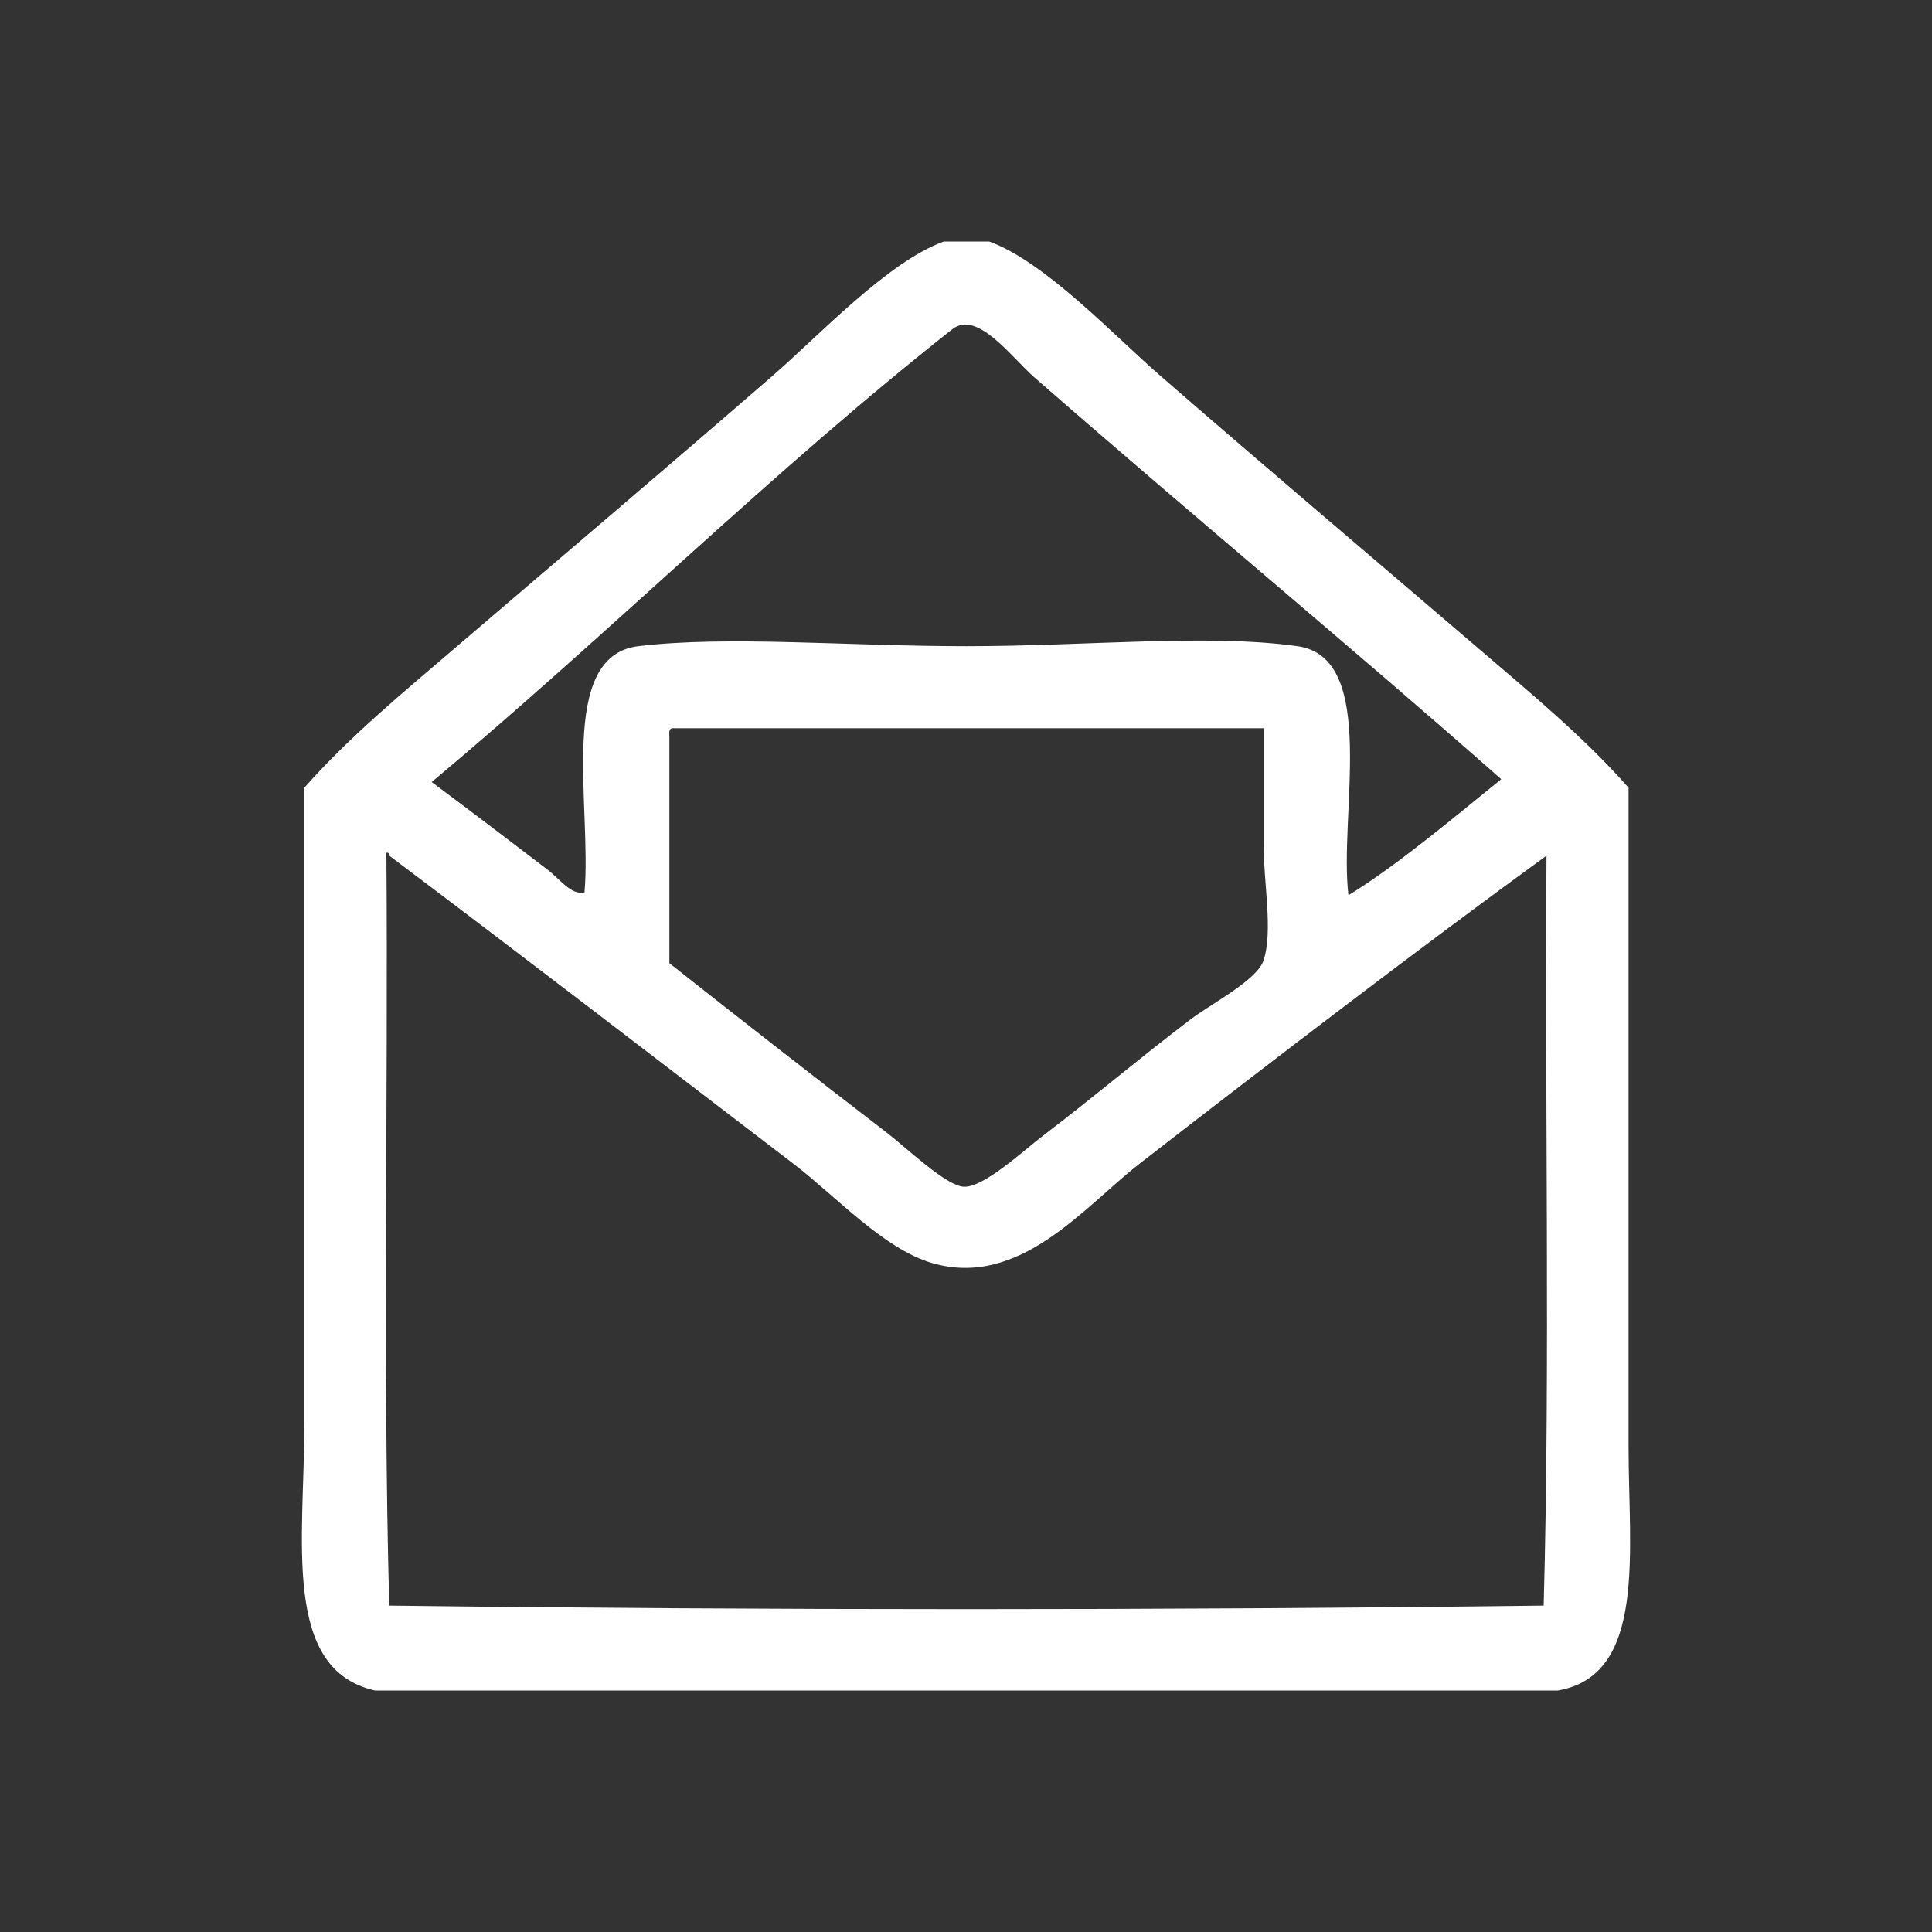 <?xml version="1.0" standalone="no"?>
<!-- Generator: Adobe Fireworks 10, Export SVG Extension by Aaron Beall (http://fireworks.abeall.com) . Version: 0.6.1  -->
<!DOCTYPE svg PUBLIC "-//W3C//DTD SVG 1.1//EN" "http://www.w3.org/Graphics/SVG/1.1/DTD/svg11.dtd">
<svg id="Untitled-page%201" viewBox="0 0 32 32" style="background-color:#ffffff00" version="1.1"
	xmlns="http://www.w3.org/2000/svg" xmlns:xlink="http://www.w3.org/1999/xlink" xml:space="preserve"
	x="0px" y="0px" width="32px" height="32px"
>
	<rect x="0" y="0" width="32" height="32" fill="#333333" stroke="none"/>
	<g id="Calque%201">
		<path d="M 15.633 4 C 15.883 4 16.133 4 16.383 4 C 17.305 4.332 18.459 5.564 19.195 6.203 C 21.013 7.784 22.657 9.171 24.444 10.703 C 25.326 11.46 26.225 12.196 26.974 13.047 C 26.974 16.368 26.974 20.284 26.974 23.969 C 26.974 25.706 27.277 27.745 25.803 28 C 19.273 28 12.743 28 6.213 28 C 4.662 27.655 5.041 25.495 5.041 23.594 C 5.041 20.065 5.041 16.266 5.041 13.047 C 5.791 12.196 6.689 11.46 7.572 10.703 C 9.359 9.171 11.002 7.784 12.821 6.203 C 13.563 5.558 14.713 4.33 15.633 4 ZM 17.132 6.25 C 16.751 5.917 16.186 5.128 15.773 5.453 C 12.803 7.795 10.069 10.513 7.15 12.953 C 7.755 13.403 8.477 13.951 9.071 14.406 C 9.277 14.564 9.461 14.832 9.681 14.781 C 9.806 13.372 9.22 10.866 10.571 10.703 C 12.059 10.524 13.998 10.703 16.008 10.703 C 18.016 10.703 20.001 10.494 21.491 10.703 C 22.84 10.892 22.172 13.499 22.335 14.828 C 23.138 14.335 24.062 13.556 24.865 12.906 C 22.464 10.785 19.626 8.432 17.132 6.25 ZM 11.087 12.203 C 11.087 13.453 11.087 14.703 11.087 15.953 C 12.28 16.895 13.43 17.793 14.695 18.766 C 15.009 19.007 15.667 19.64 15.961 19.656 C 16.289 19.674 16.93 19.075 17.273 18.813 C 18.239 18.074 18.757 17.619 19.71 16.891 C 20.052 16.629 20.82 16.237 20.929 15.906 C 21.087 15.421 20.929 14.623 20.929 13.984 C 20.929 13.326 20.929 12.675 20.929 12.062 C 17.664 12.062 14.399 12.062 11.133 12.062 C 11.079 12.07 11.083 12.137 11.087 12.203 ZM 6.447 26.594 C 12.711 26.672 19.304 26.672 25.568 26.594 C 25.678 22.547 25.584 18.297 25.615 14.172 C 23.532 15.688 21.078 17.564 18.866 19.281 C 17.958 19.987 16.893 21.339 15.445 20.922 C 14.642 20.691 13.844 19.813 13.149 19.281 C 10.838 17.513 8.675 15.848 6.447 14.172 C 6.444 14.143 6.44 14.116 6.4 14.125 C 6.431 18.266 6.338 22.531 6.447 26.594 Z" fill="#ffffff"/>
	</g>
</svg>